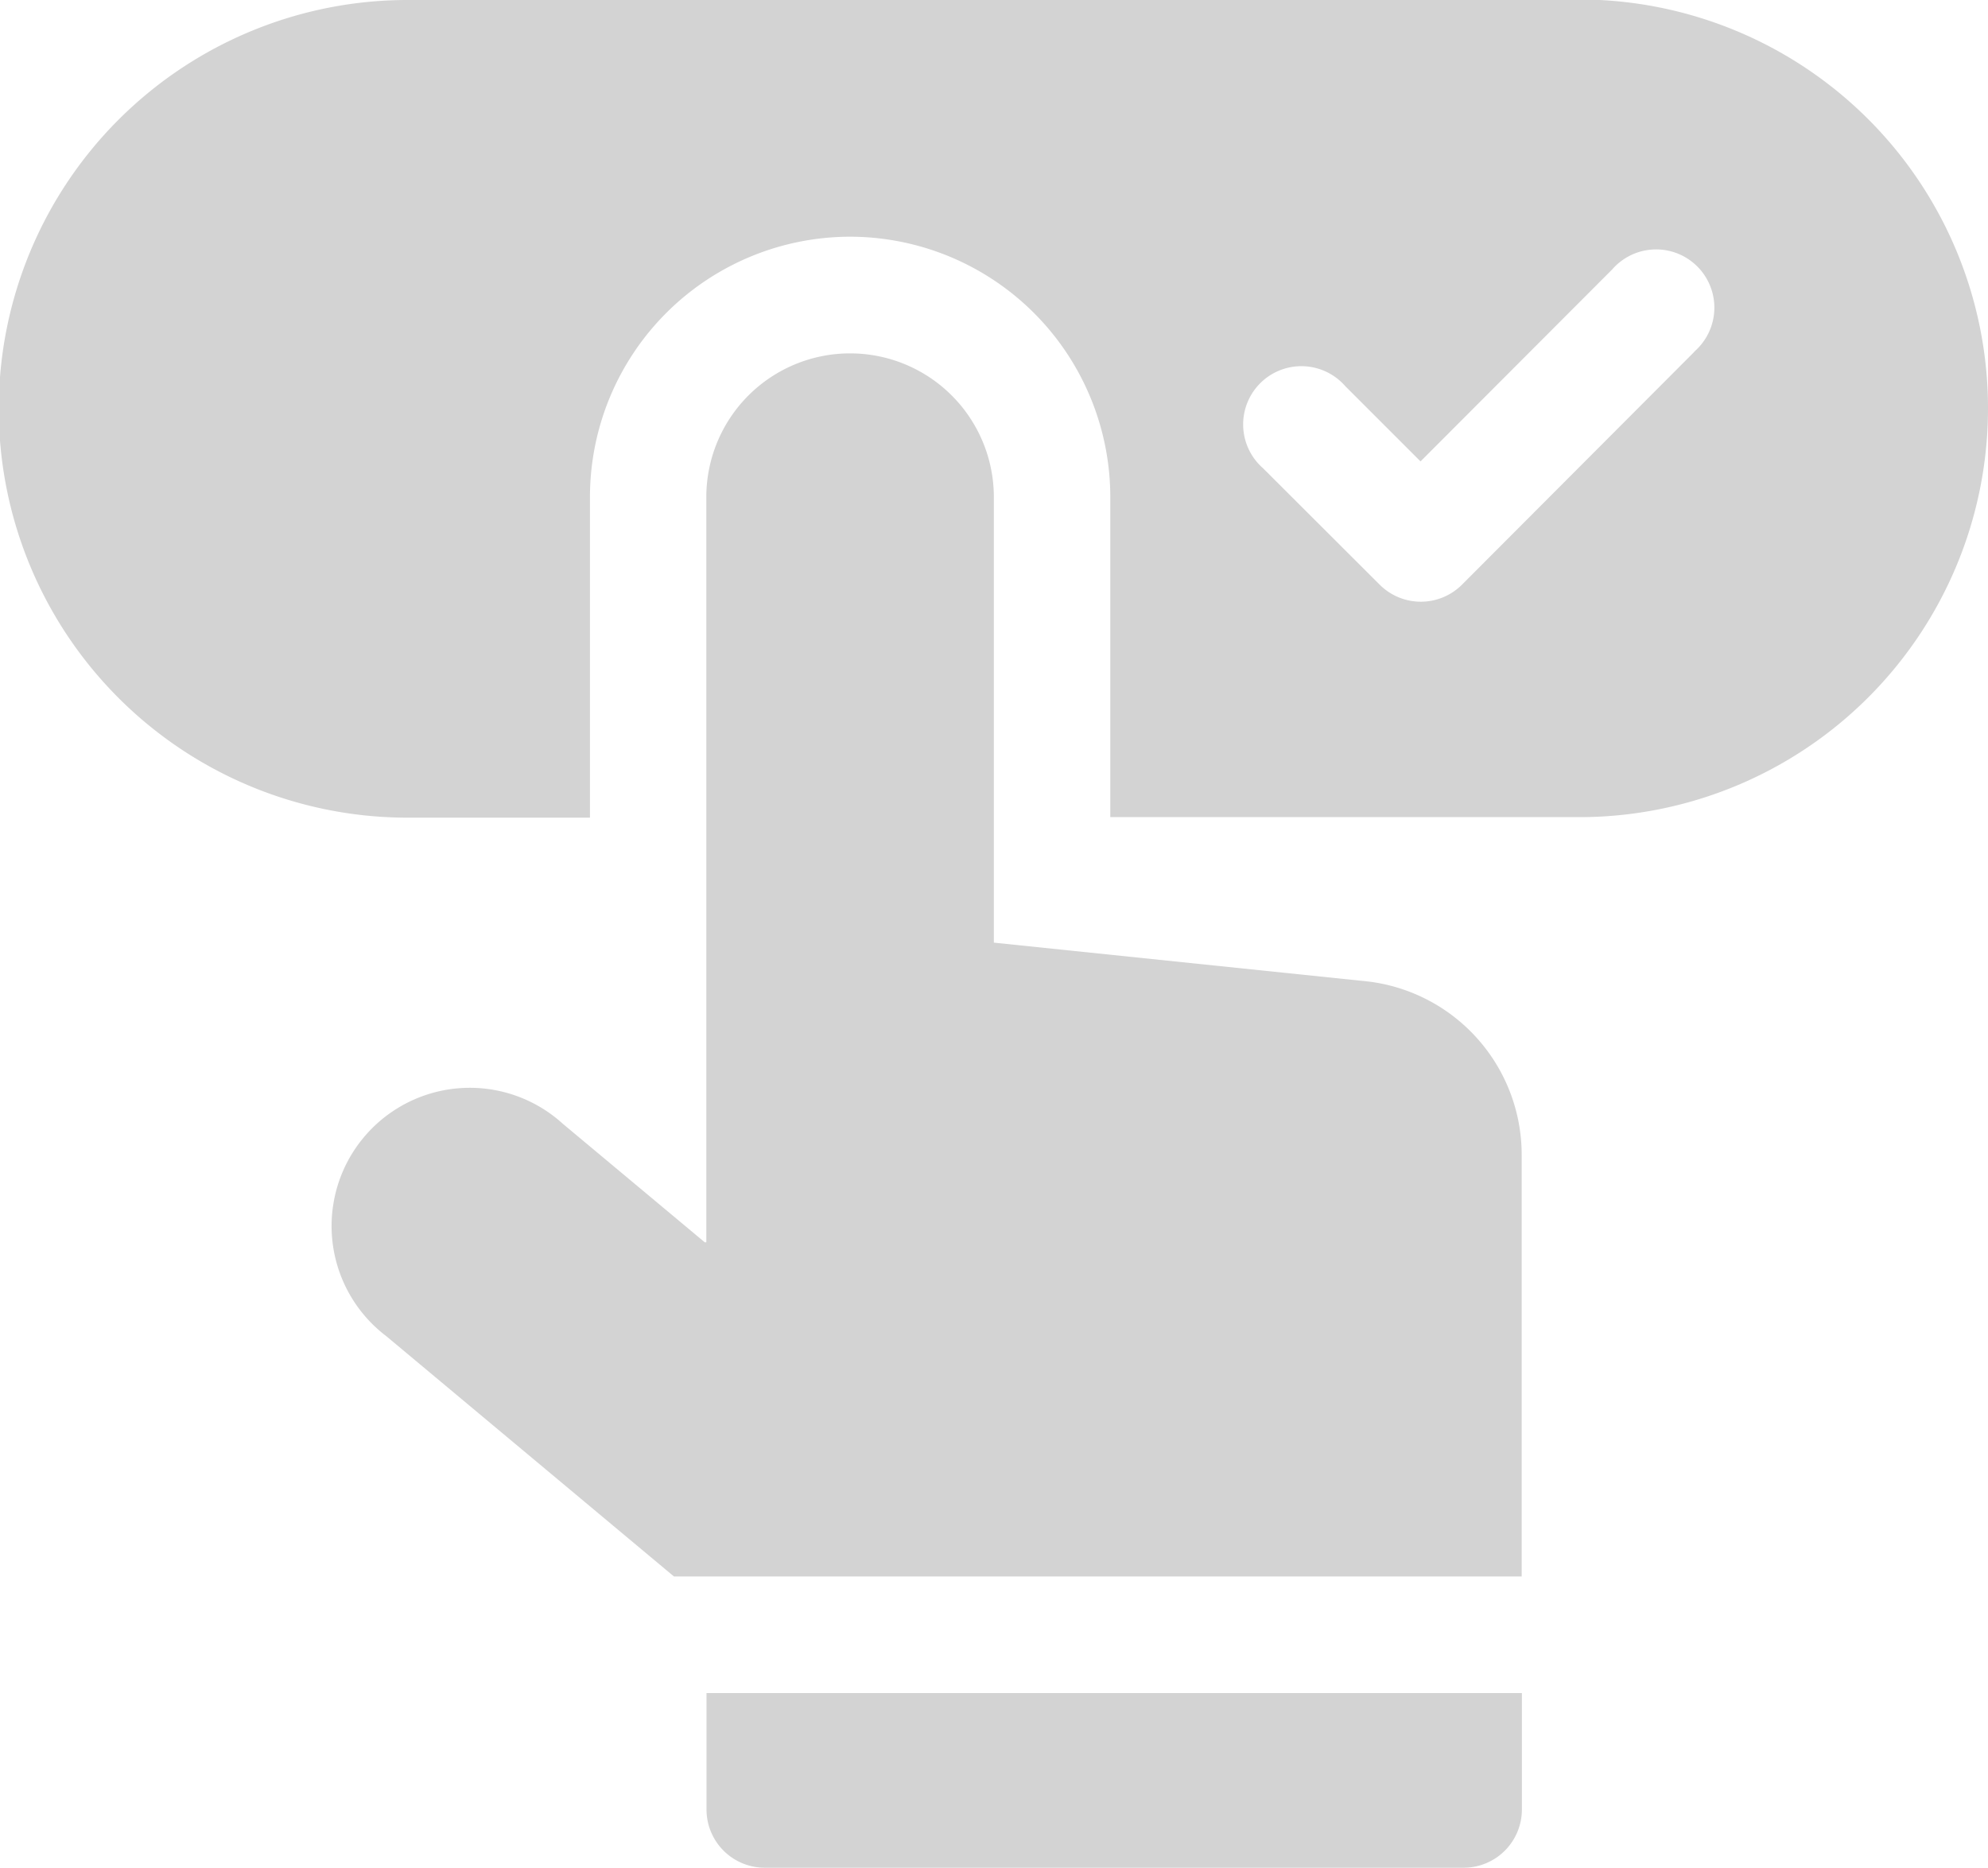       <svg
        class="svg"
        data-name="Booking Type(1)"
        xmlns="http://www.w3.org/2000/svg"
        width="19.359"
        height="18.187"
        viewBox="0 0 19.359 18.187"
           fill="lightgray"
      >
        <path
          data-name="Path 2306"
          d="M15.378 2.095H3.981a3.981 3.981 0 0 0-.024 7.962h1.788v-3.12A2.536 2.536 0 0 1 8.278 4.4h.006a2.537 2.537 0 0 1 2.528 2.533v3.119h4.566a3.981 3.981 0 0 0 0-7.962zM16.5 5.52l-2.264 2.269a.567.567 0 0 1-.8 0L12.3 6.655a.567.567 0 1 1 .8-.8l.733.733 1.867-1.87a.567.567 0 1 1 .8.8z"
          transform="translate(0 -2.095)"
        />
        <path
          data-name="Path 2307"
          d="m21.766 20.517-3.651-.379V15.8a1.4 1.4 0 1 0-2.8 0v7.256H15.3l-1.381-1.153a1.346 1.346 0 1 0-1.719 2.068L15 26.31h8.255v-4.1a1.7 1.7 0 0 0-1.489-1.693z"
          transform="translate(-8.437 -10.959)"
        />
        <path
          data-name="Path 2308"
          d="M24.588 62.148a.567.567 0 0 0 .567.567h6.806a.567.567 0 0 0 .567-.567v-1.134h-7.94z"
          transform="translate(-17.708 -44.528)"
        />
      </svg>